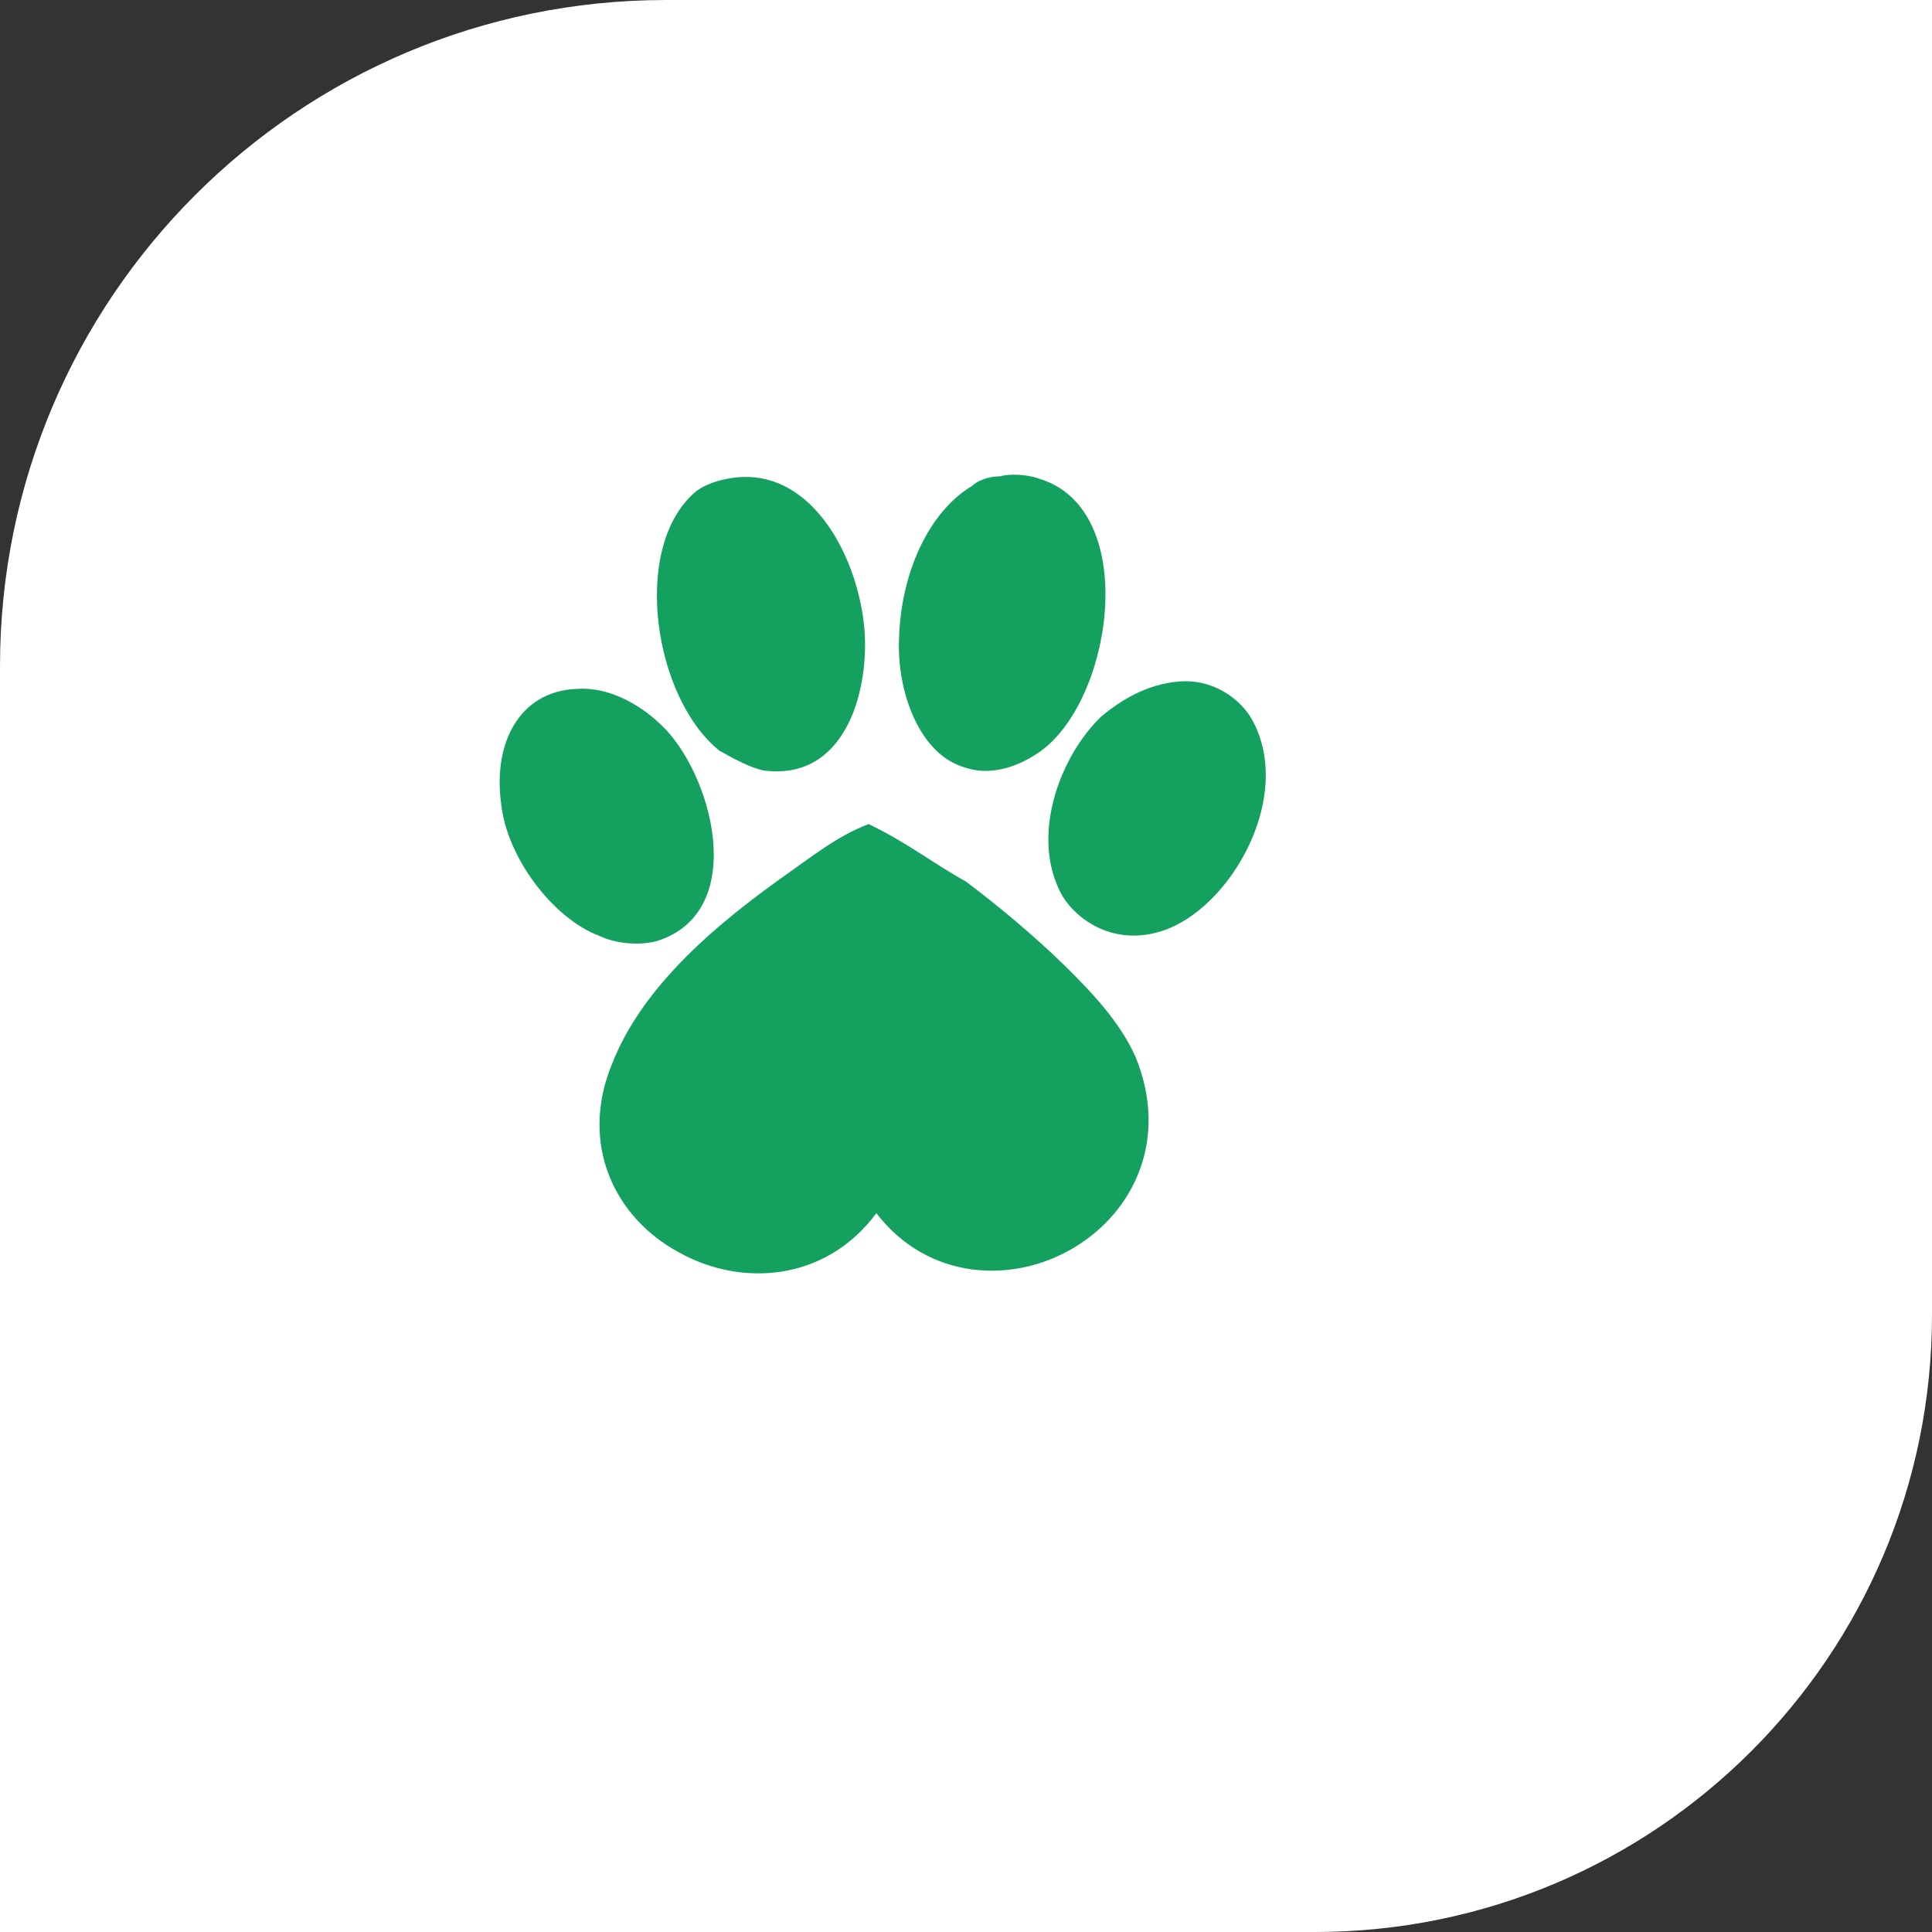 <svg width="58" height="58" viewBox="0 0 58 58" fill="none" xmlns="http://www.w3.org/2000/svg">
<rect x="0" y="0" width="58" height="58" fill="#333333" stroke="none"/>
<path d="M0 20C0 8.954 8.954 0 20 0H58V39.472C58 49.705 49.705 58 39.472 58H0V20Z" fill="white"/>
<path fill-rule="evenodd" clip-rule="evenodd" d="M21.832 14.373C24.487 13.854 25.97 17.119 25.97 19.345C25.97 21.274 25.111 23.426 22.925 23.13C22.535 23.055 21.989 22.759 21.598 22.536C19.647 20.978 18.944 16.525 20.818 14.818C21.052 14.596 21.442 14.447 21.832 14.373Z" fill="#14A15F"/>
<path fill-rule="evenodd" clip-rule="evenodd" d="M30.029 14.299C30.264 14.225 30.81 14.225 31.201 14.373C34.167 15.264 33.464 20.755 31.357 22.462C30.888 22.833 29.951 23.352 29.015 23.055C27.609 22.684 26.985 20.829 26.985 19.419C26.985 17.193 27.922 15.338 29.171 14.596C29.327 14.447 29.639 14.299 30.029 14.299Z" fill="#14A15F"/>
<path fill-rule="evenodd" clip-rule="evenodd" d="M17.305 20.681C18.241 20.607 19.178 21.126 19.803 21.72C21.364 23.13 22.535 27.359 19.725 28.25C19.178 28.398 18.476 28.324 18.007 28.102C16.602 27.582 15.197 25.727 15.041 24.094C14.806 22.313 15.587 20.755 17.305 20.681Z" fill="#14A15F"/>
<path fill-rule="evenodd" clip-rule="evenodd" d="M35.416 20.458C36.353 20.384 37.134 20.903 37.524 21.497C38.929 23.797 36.977 27.285 34.87 27.953C33.465 28.398 32.371 27.656 31.903 26.914C30.888 25.133 31.825 22.684 33.074 21.497C33.621 21.052 34.401 20.532 35.416 20.458Z" fill="#14A15F"/>
<path d="M26.078 24.74C25.154 25.086 24.384 25.708 23.691 26.192C21.535 27.712 19.302 29.578 18.378 31.928C17.377 34.347 18.455 36.559 20.38 37.596C22.228 38.633 24.769 38.494 26.309 36.421C27.849 38.425 30.39 38.563 32.238 37.458C34.086 36.352 35.087 34.14 34.086 31.721C33.624 30.684 32.777 29.786 31.93 28.956C31.006 28.058 30.005 27.228 29.004 26.468C28.003 25.915 27.233 25.293 26.078 24.74Z" fill="#14A15F"/>
</svg>
